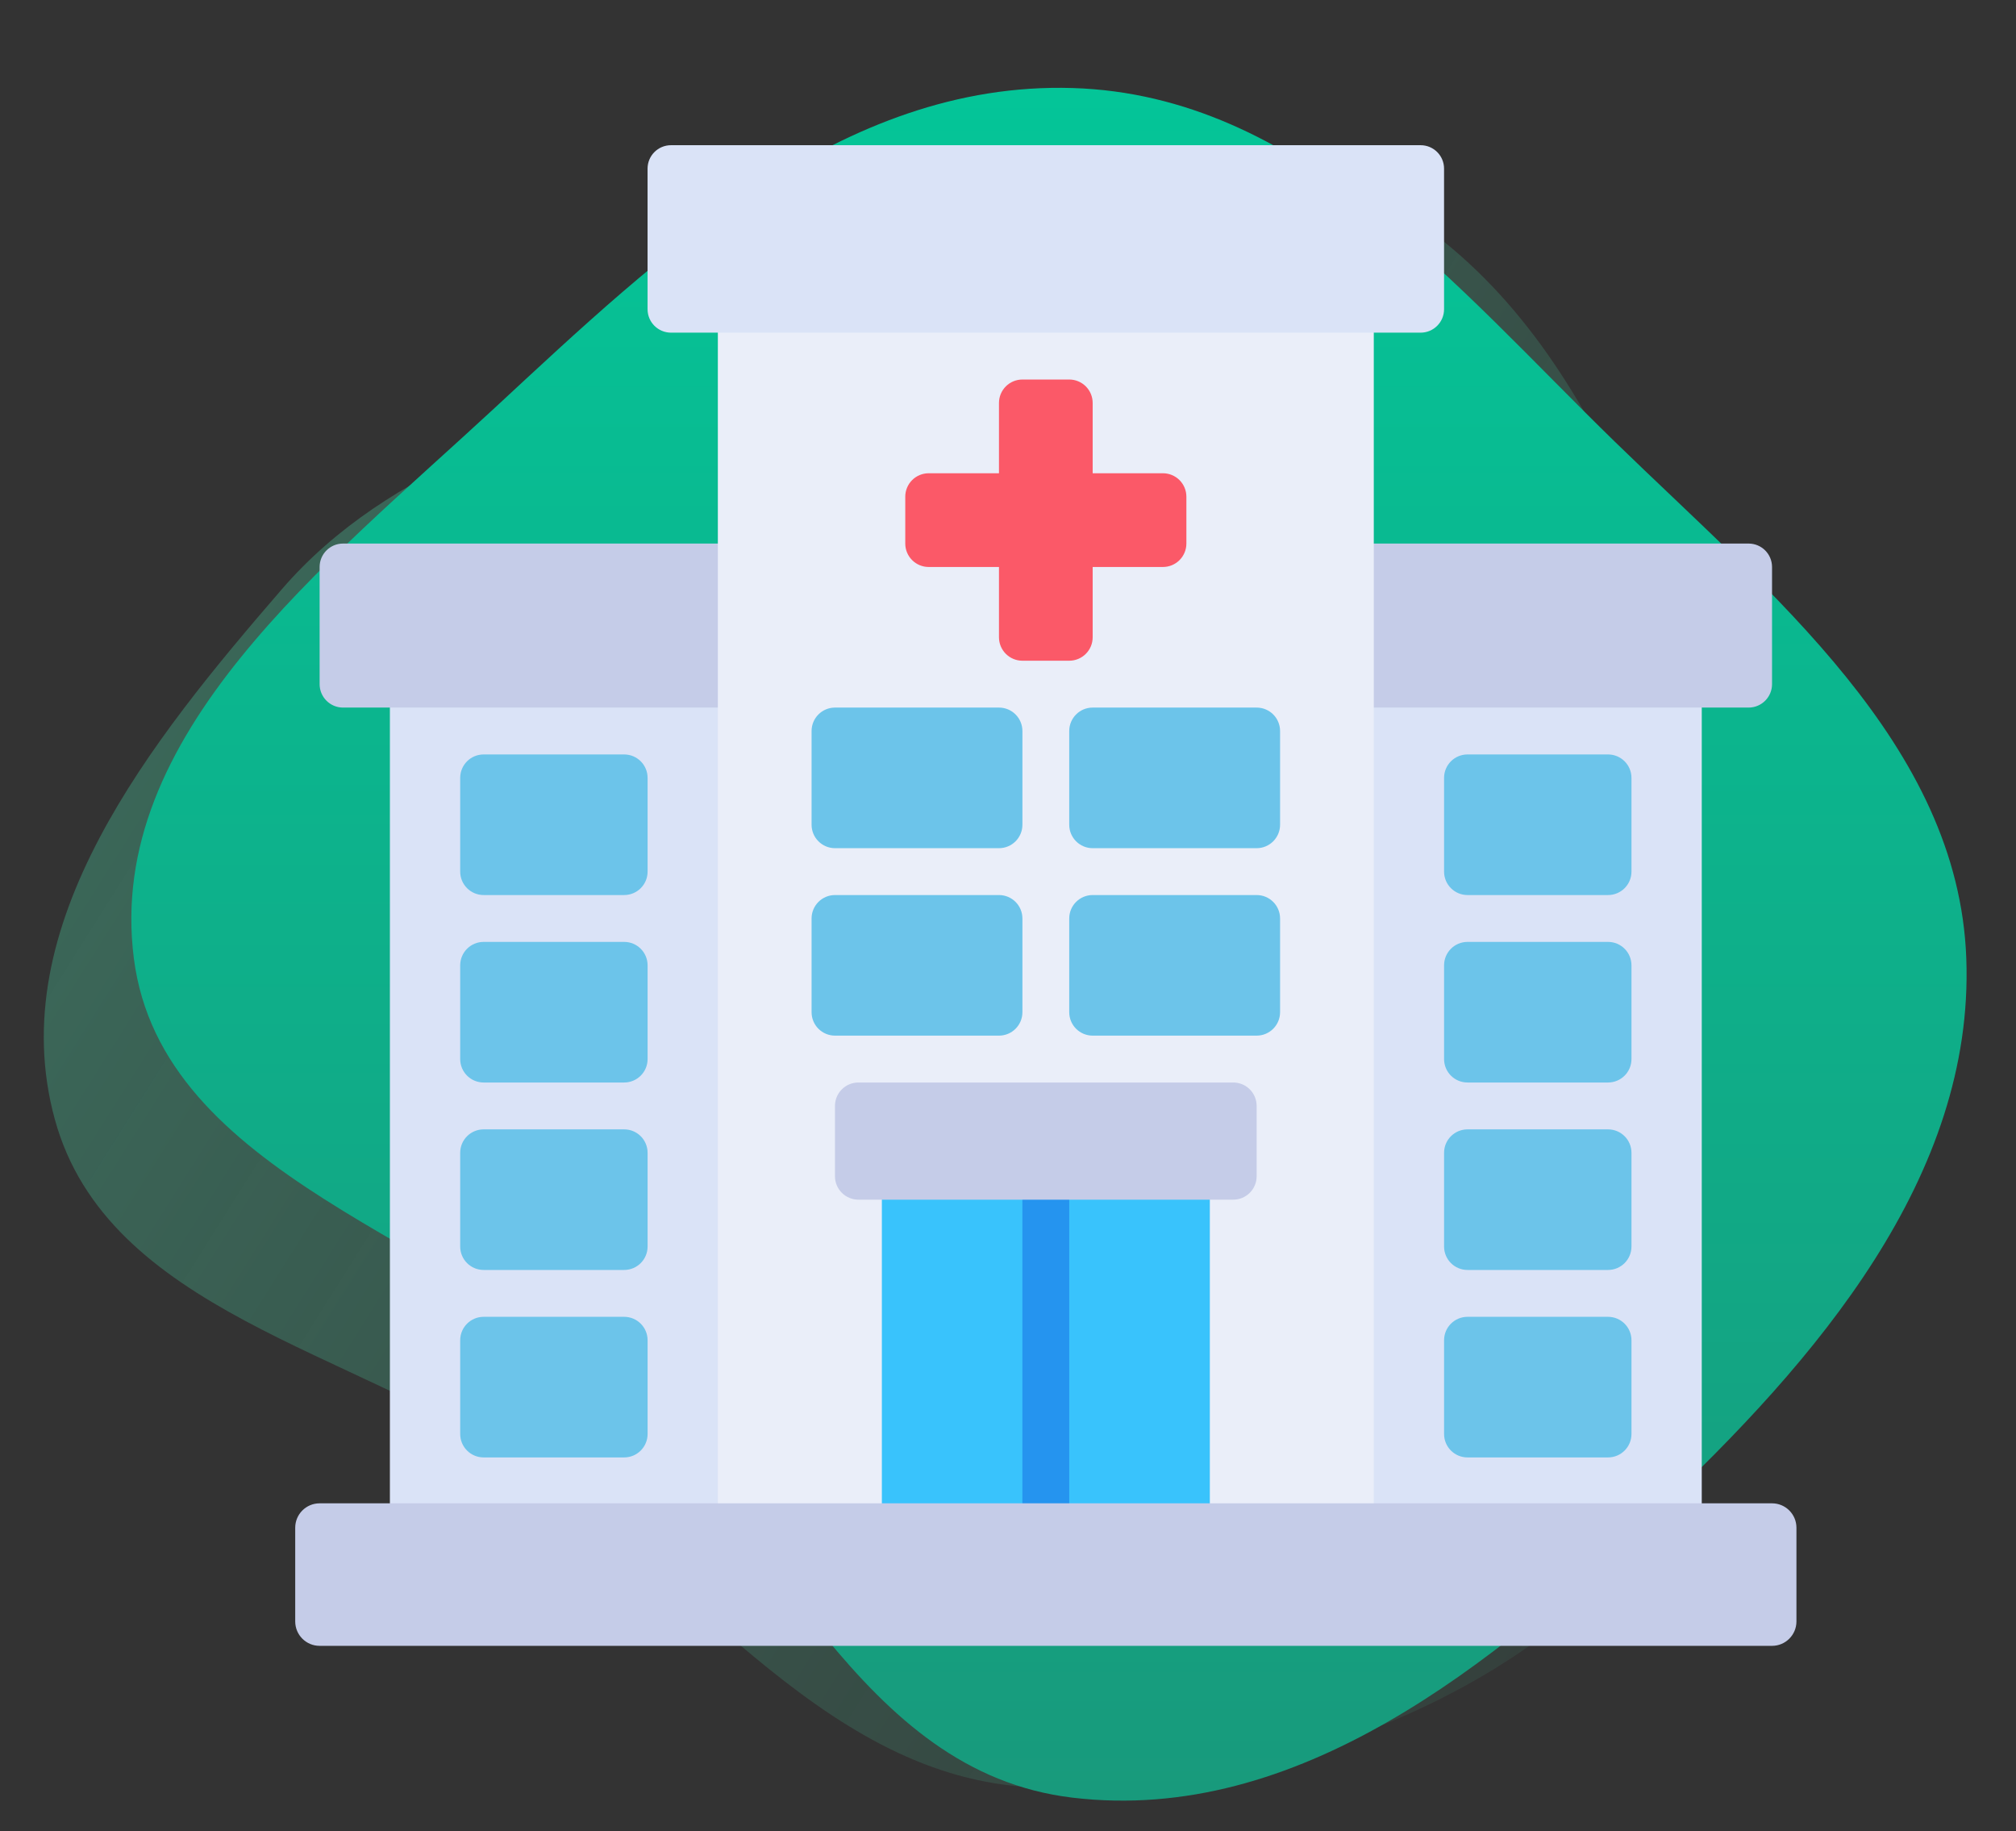 <svg width="174" height="158" viewBox="0 0 174 158" fill="none" xmlns="http://www.w3.org/2000/svg">
<rect x="0" y="0" width="174" height="158" fill="#333333" stroke="none"/>
<path fill-rule="evenodd" clip-rule="evenodd" d="M24.319 50.852C33.774 39.911 47.736 36.473 61.253 31.152C79.277 24.058 96.696 8.091 114.895 15.2C134.286 22.775 142.613 45.158 148.151 65.099C153.976 86.071 157.907 109.523 146.117 127.621C134.429 145.564 111.71 154.553 90.079 154.249C71.734 153.991 60.191 136.514 44.932 126.201C30.591 116.509 9.265 113.154 4.727 96.566C0.146 79.822 13.051 63.892 24.319 50.852Z" fill="url(#paint0_linear_3886_6125)"/>
<path fill-rule="evenodd" clip-rule="evenodd" d="M92.567 7.596C112.207 8.189 125.621 24.724 139.365 38.103C152.884 51.263 169.03 64.287 169.71 82.69C170.406 101.49 156.848 117.33 142.784 130.534C128.849 143.617 111.98 157.43 92.567 155.116C74.078 152.911 67.109 132.039 53.521 119.892C39.035 106.942 13.95 101.477 11.552 82.69C9.093 63.421 28.107 48.723 42.71 35.187C57.031 21.913 72.598 6.994 92.567 7.596Z" fill="url(#paint1_linear_3886_6125)"/>
<path d="M144.856 57.011H116.549C115.433 57.011 114.527 57.916 114.527 59.033V131.823C114.527 132.939 115.433 133.845 116.549 133.845H144.856C145.973 133.845 146.878 132.939 146.878 131.823V59.033C146.878 57.916 145.973 57.011 144.856 57.011Z" fill="#DAE3F7"/>
<path d="M63.981 57.011H35.674C34.558 57.011 33.652 57.916 33.652 59.033V131.823C33.652 132.939 34.558 133.845 35.674 133.845H63.981C65.098 133.845 66.003 132.939 66.003 131.823V59.033C66.003 57.916 65.098 57.011 63.981 57.011Z" fill="#DAE3F7"/>
<path d="M63.981 46.902H29.608C28.491 46.902 27.586 47.807 27.586 48.924V59.033C27.586 60.15 28.491 61.055 29.608 61.055H63.981C65.097 61.055 66.003 60.15 66.003 59.033V48.924C66.003 47.807 65.097 46.902 63.981 46.902Z" fill="#C5CCE8"/>
<path d="M150.922 46.902H116.549C115.433 46.902 114.527 47.807 114.527 48.924V59.033C114.527 60.15 115.433 61.055 116.549 61.055H150.922C152.039 61.055 152.944 60.15 152.944 59.033V48.924C152.944 47.807 152.039 46.902 150.922 46.902Z" fill="#C5CCE8"/>
<path d="M116.549 24.66H63.979C62.862 24.66 61.957 25.565 61.957 26.682V131.822C61.957 132.939 62.862 133.844 63.979 133.844H116.549C117.666 133.844 118.571 132.939 118.571 131.822V26.682C118.571 25.565 117.666 24.66 116.549 24.66Z" fill="#EAEEF9"/>
<path d="M102.398 101.494H78.135C77.019 101.494 76.113 102.399 76.113 103.516V131.823C76.113 132.939 77.019 133.845 78.135 133.845H102.398C103.515 133.845 104.42 132.939 104.42 131.823V103.516C104.42 102.399 103.515 101.494 102.398 101.494Z" fill="#39C3FC"/>
<path d="M90.264 133.845C89.728 133.845 89.214 133.632 88.834 133.252C88.455 132.873 88.242 132.359 88.242 131.823V103.516C88.242 102.979 88.455 102.465 88.834 102.086C89.214 101.707 89.728 101.494 90.264 101.494C90.8 101.494 91.315 101.707 91.694 102.086C92.073 102.465 92.286 102.979 92.286 103.516V131.823C92.286 132.359 92.073 132.873 91.694 133.252C91.315 133.632 90.8 133.845 90.264 133.845Z" fill="#2594EF"/>
<path d="M122.614 12.529H57.913C56.796 12.529 55.891 13.434 55.891 14.551V26.682C55.891 27.799 56.796 28.704 57.913 28.704H122.614C123.731 28.704 124.636 27.799 124.636 26.682V14.551C124.636 13.434 123.731 12.529 122.614 12.529Z" fill="#DAE3F7"/>
<path d="M138.79 65.099H126.659C125.542 65.099 124.637 66.004 124.637 67.121V75.209C124.637 76.326 125.542 77.231 126.659 77.231H138.79C139.907 77.231 140.812 76.326 140.812 75.209V67.121C140.812 66.004 139.907 65.099 138.79 65.099Z" fill="#6CC4EA"/>
<path d="M138.79 81.274H126.659C125.542 81.274 124.637 82.18 124.637 83.296V91.384C124.637 92.501 125.542 93.406 126.659 93.406H138.79C139.907 93.406 140.812 92.501 140.812 91.384V83.296C140.812 82.18 139.907 81.274 138.79 81.274Z" fill="#6CC4EA"/>
<path d="M138.79 97.45H126.659C125.542 97.45 124.637 98.355 124.637 99.472V107.559C124.637 108.676 125.542 109.581 126.659 109.581H138.79C139.907 109.581 140.812 108.676 140.812 107.559V99.472C140.812 98.355 139.907 97.45 138.79 97.45Z" fill="#6CC4EA"/>
<path d="M138.79 113.625H126.659C125.542 113.625 124.637 114.531 124.637 115.647V123.735C124.637 124.852 125.542 125.757 126.659 125.757H138.79C139.907 125.757 140.812 124.852 140.812 123.735V115.647C140.812 114.531 139.907 113.625 138.79 113.625Z" fill="#6CC4EA"/>
<path d="M53.872 65.099H41.741C40.624 65.099 39.719 66.004 39.719 67.121V75.209C39.719 76.326 40.624 77.231 41.741 77.231H53.872C54.989 77.231 55.894 76.326 55.894 75.209V67.121C55.894 66.004 54.989 65.099 53.872 65.099Z" fill="#6CC4EA"/>
<path d="M53.872 81.274H41.741C40.624 81.274 39.719 82.18 39.719 83.296V91.384C39.719 92.501 40.624 93.406 41.741 93.406H53.872C54.989 93.406 55.894 92.501 55.894 91.384V83.296C55.894 82.18 54.989 81.274 53.872 81.274Z" fill="#6CC4EA"/>
<path d="M53.872 97.45H41.741C40.624 97.45 39.719 98.355 39.719 99.472V107.559C39.719 108.676 40.624 109.581 41.741 109.581H53.872C54.989 109.581 55.894 108.676 55.894 107.559V99.472C55.894 98.355 54.989 97.45 53.872 97.45Z" fill="#6CC4EA"/>
<path d="M53.872 113.625H41.741C40.624 113.625 39.719 114.531 39.719 115.647V123.735C39.719 124.852 40.624 125.757 41.741 125.757H53.872C54.989 125.757 55.894 124.852 55.894 123.735V115.647C55.894 114.531 54.989 113.625 53.872 113.625Z" fill="#6CC4EA"/>
<path d="M100.374 40.836H94.308V34.77C94.308 34.234 94.095 33.719 93.716 33.34C93.337 32.961 92.823 32.748 92.286 32.748H88.243C87.706 32.748 87.192 32.961 86.813 33.34C86.434 33.719 86.221 34.234 86.221 34.77V40.836H80.155C79.618 40.836 79.104 41.049 78.725 41.428C78.346 41.807 78.133 42.321 78.133 42.858V46.902C78.133 47.438 78.346 47.952 78.725 48.331C79.104 48.711 79.618 48.923 80.155 48.923H86.221V54.989C86.221 55.526 86.434 56.04 86.813 56.419C87.192 56.798 87.706 57.011 88.243 57.011H92.286C92.823 57.011 93.337 56.798 93.716 56.419C94.095 56.04 94.308 55.526 94.308 54.989V48.923H100.374C100.91 48.923 101.425 48.711 101.804 48.331C102.183 47.952 102.396 47.438 102.396 46.902V42.858C102.396 42.321 102.183 41.807 101.804 41.428C101.425 41.049 100.91 40.836 100.374 40.836Z" fill="#FB5968"/>
<path d="M108.461 61.055H94.307C93.19 61.055 92.285 61.96 92.285 63.077V71.165C92.285 72.281 93.19 73.187 94.307 73.187H108.461C109.577 73.187 110.483 72.281 110.483 71.165V63.077C110.483 61.96 109.577 61.055 108.461 61.055Z" fill="#6CC4EA"/>
<path d="M86.222 61.055H72.069C70.952 61.055 70.047 61.96 70.047 63.077V71.165C70.047 72.281 70.952 73.187 72.069 73.187H86.222C87.339 73.187 88.244 72.281 88.244 71.165V63.077C88.244 61.96 87.339 61.055 86.222 61.055Z" fill="#6CC4EA"/>
<path d="M108.461 77.231H94.307C93.19 77.231 92.285 78.136 92.285 79.252V87.34C92.285 88.457 93.19 89.362 94.307 89.362H108.461C109.577 89.362 110.483 88.457 110.483 87.34V79.252C110.483 78.136 109.577 77.231 108.461 77.231Z" fill="#6CC4EA"/>
<path d="M86.222 77.231H72.069C70.952 77.231 70.047 78.136 70.047 79.252V87.34C70.047 88.457 70.952 89.362 72.069 89.362H86.222C87.339 89.362 88.244 88.457 88.244 87.34V79.252C88.244 78.136 87.339 77.231 86.222 77.231Z" fill="#6CC4EA"/>
<path d="M152.945 129.718H27.585C26.423 129.718 25.48 130.66 25.48 131.823V139.91C25.48 141.073 26.423 142.015 27.585 142.015H152.945C154.107 142.015 155.05 141.073 155.05 139.91V131.823C155.05 130.66 154.107 129.718 152.945 129.718Z" fill="#C5CCE8"/>
<path d="M106.439 93.406H74.088C72.972 93.406 72.066 94.311 72.066 95.428V101.494C72.066 102.611 72.972 103.516 74.088 103.516H106.439C107.556 103.516 108.461 102.611 108.461 101.494V95.428C108.461 94.311 107.556 93.406 106.439 93.406Z" fill="#C5CCE8"/>
<defs>
<linearGradient id="paint0_linear_3886_6125" x1="28.505" y1="40.355" x2="152.047" y2="118.223" gradientUnits="userSpaceOnUse">
<stop stop-color="#4ACFA3" stop-opacity="0.33"/>
<stop offset="1" stop-color="#4ACFA3" stop-opacity="0.08"/>
</linearGradient>
<linearGradient id="paint1_linear_3886_6125" x1="90.536" y1="7.579" x2="90.536" y2="155.371" gradientUnits="userSpaceOnUse">
<stop stop-color="#04C598"/>
<stop offset="1" stop-color="#189A7C"/>
</linearGradient>
</defs>
</svg>
